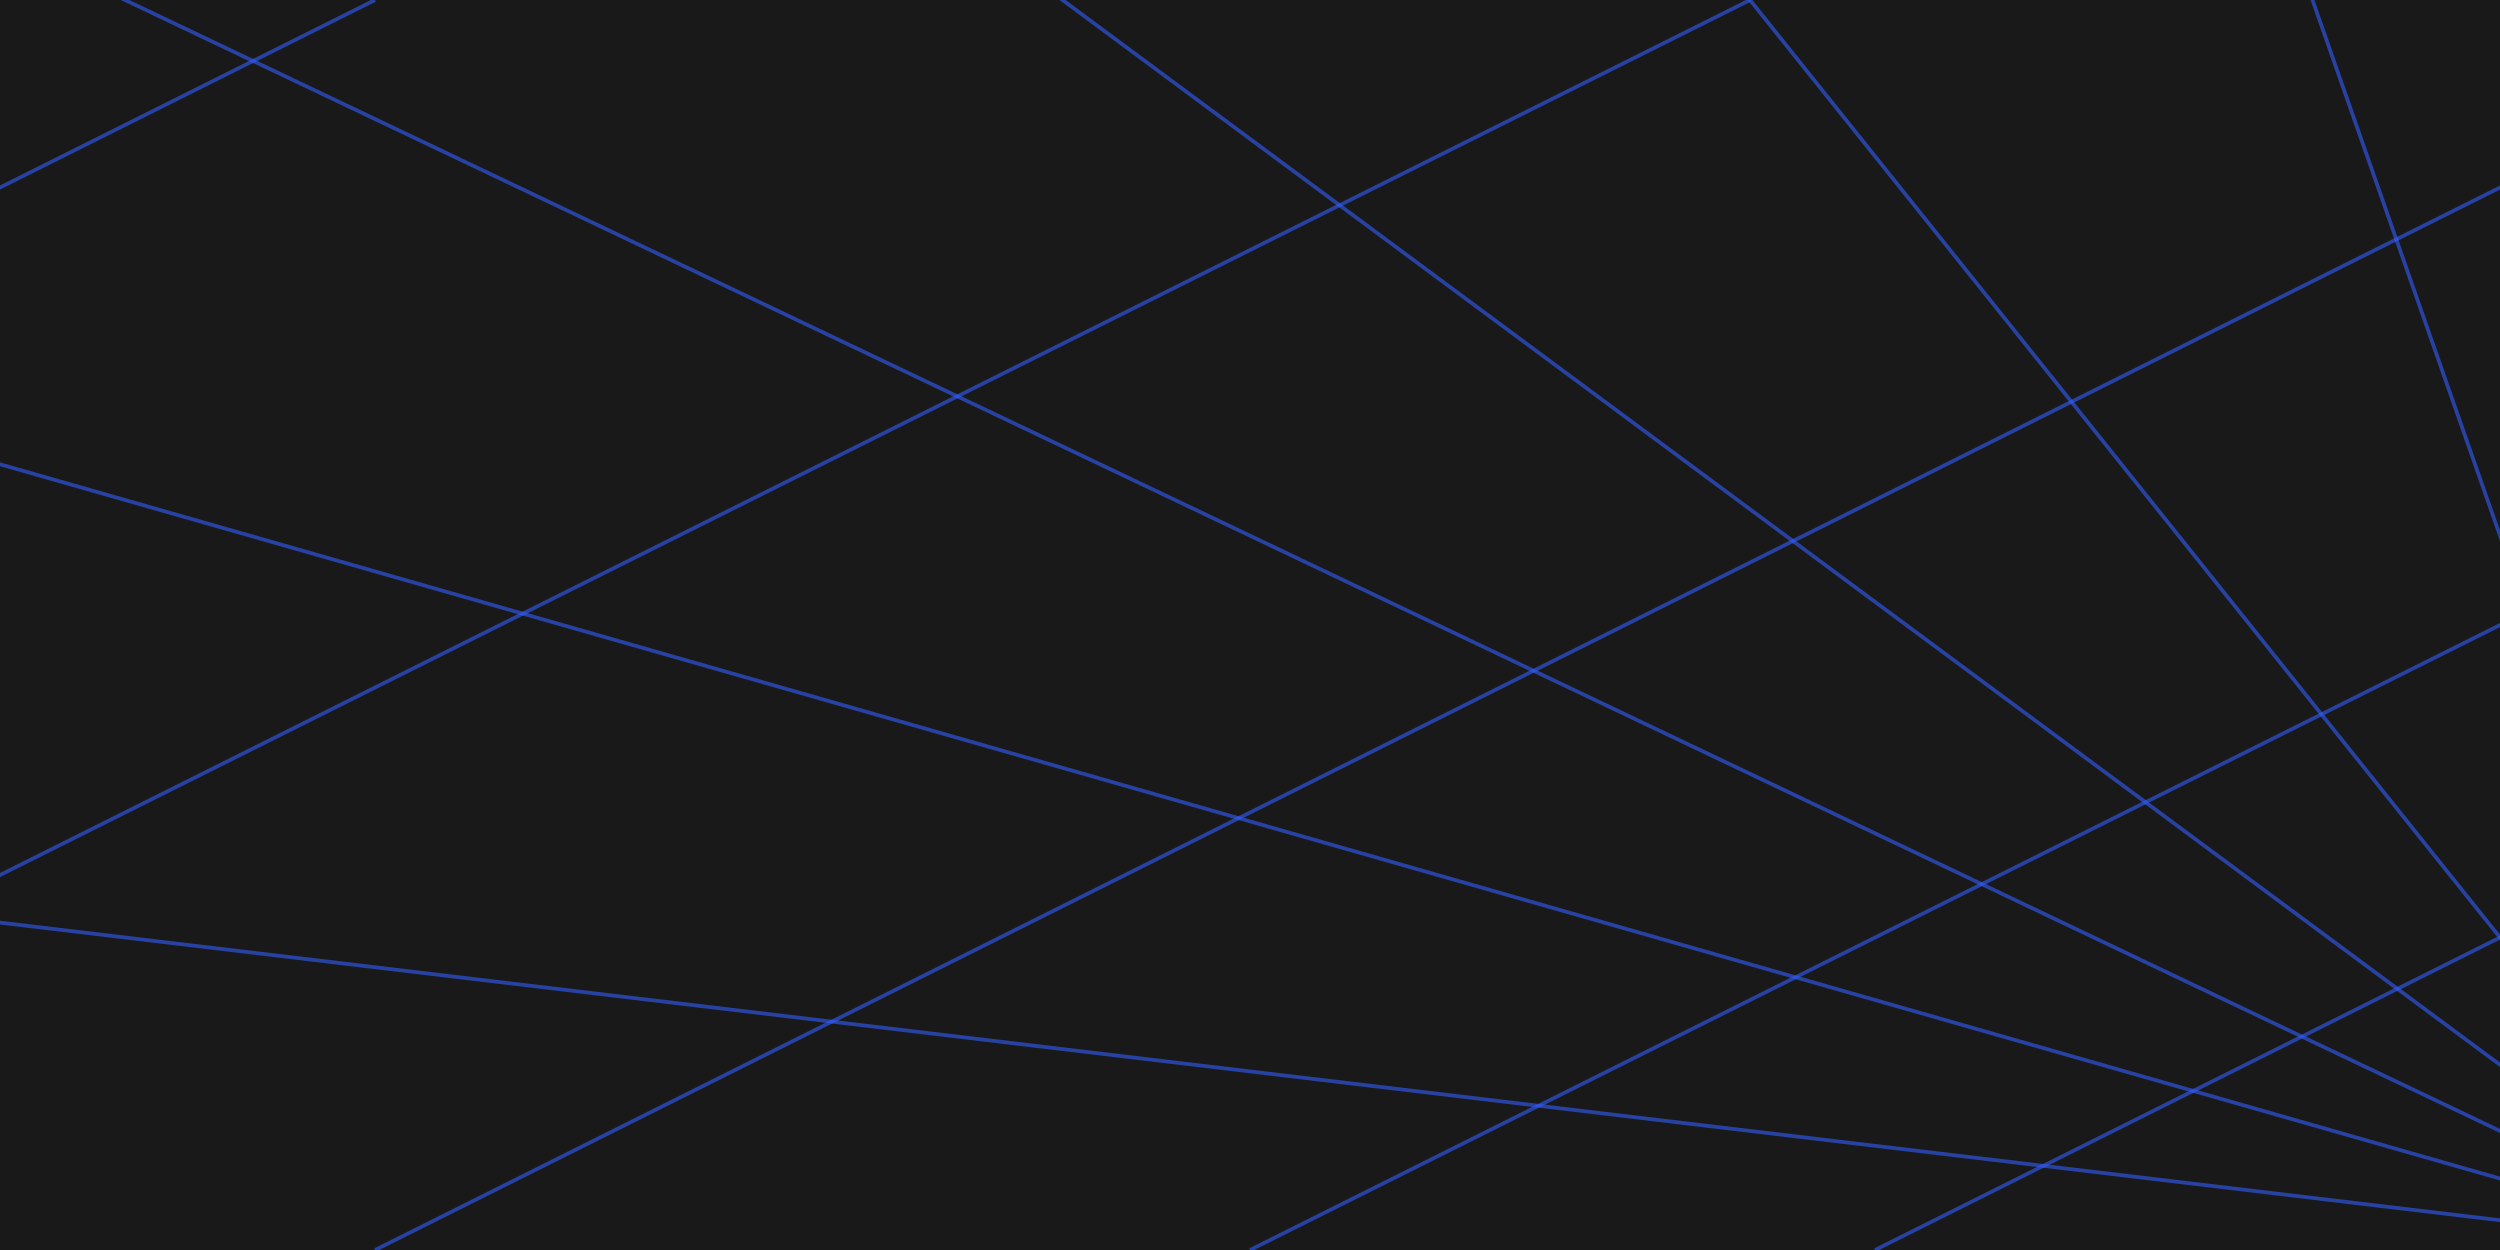 <svg xmlns="http://www.w3.org/2000/svg" xmlns:xlink="http://www.w3.org/1999/xlink" width="1000px" height="500px" viewBox="0 0 1000 500" zoomAndPan="disable" preserveAspectRatio="none">
    <style type="text/css"><![CDATA[
        line {
            stroke: rgba(51, 93, 255, 0.6); /* Líneas blancas con menos opacidad */
            stroke-width: 1.5px;
        }

        rect {
            fill: rgba(0, 0 , 0, 0.9); /* Fondo oscuro con transparencia */
        }
    ]]></style>

    <!-- Fondo oscuro con transparencia -->
    <rect x="0" y="0" width="1000" height="500" />

    <!-- Líneas decorativas -->
    <line x1="1100" y1="500" x2="-1000" y2="250" />
    <line x1="1100" y1="500" x2="-1000" y2="-100" />
    <line x1="1100" y1="500" x2="-1000" y2="-500" />
    <line x1="1100" y1="500" x2="-250" y2="-500" />
    <line x1="1100" y1="500" x2="300" y2="-500" />
    <line x1="1100" y1="500" x2="750" y2="-500" />

    <line x1="1750" y1="0" x2="750" y2="500" />
    <line x1="1500" y1="0" x2="500" y2="500" />
    <line x1="1150" y1="0" x2="150" y2="500" />
    <line x1="700" y1="0" x2="-300" y2="500" />
    <line x1="150" y1="0" x2="-850" y2="500" />
</svg>
